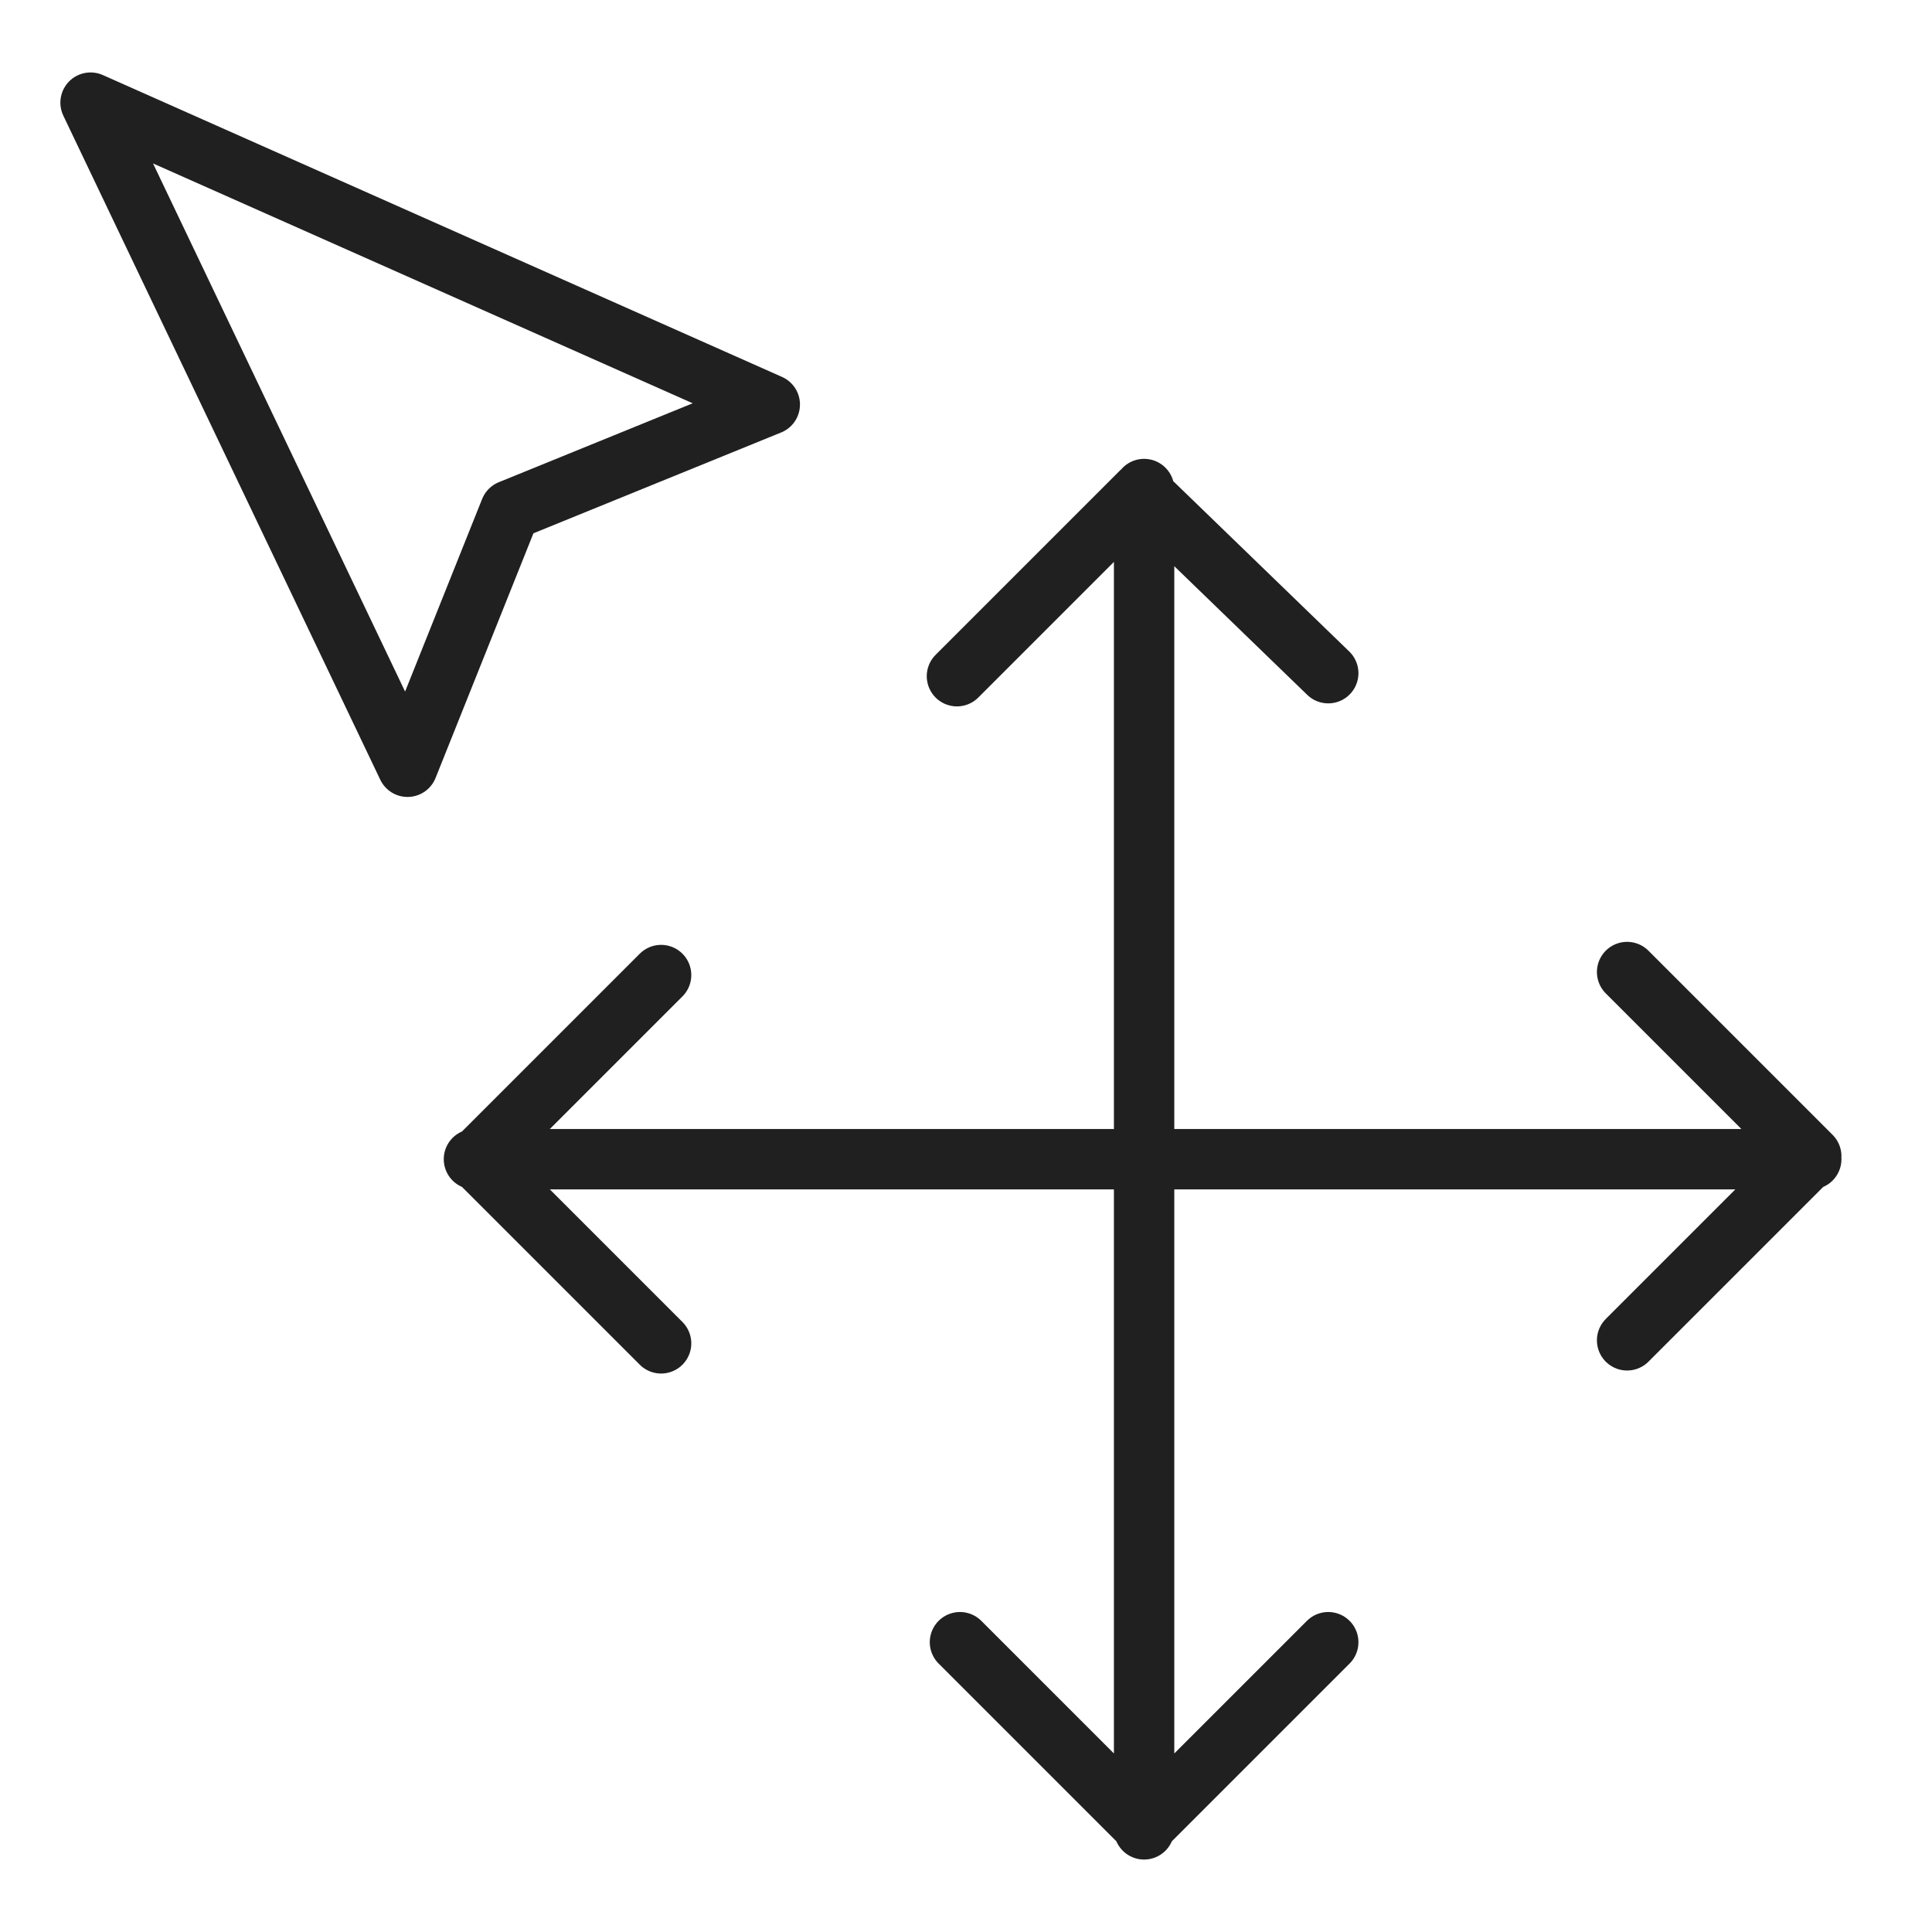 <svg xmlns="http://www.w3.org/2000/svg" viewBox="0 0 64 64" aria-labelledby="title" aria-describedby="desc"><path data-name="layer2" fill="none" stroke="#202020" stroke-miterlimit="10" stroke-width="2" d="M3 3.4l22.5 10-8.6 3.5-3.4 8.5L3 3.4z" stroke-linejoin="round" stroke-linecap="round"/><path data-name="layer1" d="M21.9 44.5l-6.1-6.1 6.1-6.1M44 54.4l-6.1 6.1-6.1-6.1m22.1-22.2l6.1 6.1-6.1 6.1m-22.2-22l6.1-6.1 6.2 6m-6.1-6.1v44.4M60 38.4H15.7" fill="none" stroke="#202020" stroke-miterlimit="10" stroke-width="2" stroke-linejoin="round" stroke-linecap="round"/></svg>